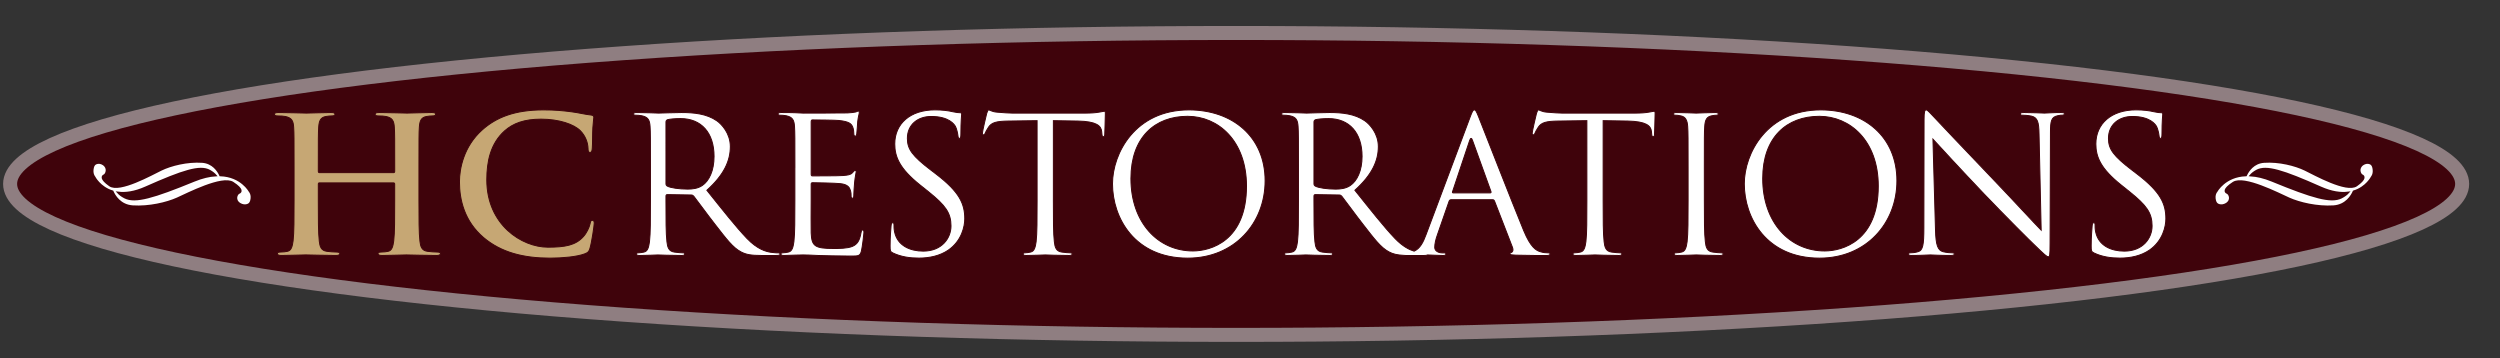 <?xml version="1.0" encoding="utf-8"?>
<!-- Generator: Adobe Illustrator 16.0.0, SVG Export Plug-In . SVG Version: 6.00 Build 0)  -->
<!DOCTYPE svg PUBLIC "-//W3C//DTD SVG 1.1//EN" "http://www.w3.org/Graphics/SVG/1.1/DTD/svg11.dtd">
<svg version="1.1" id="Layer_1" xmlns="http://www.w3.org/2000/svg" xmlns:xlink="http://www.w3.org/1999/xlink" x="0px" y="0px"
	 width="354px" height="50.75px" viewBox="0 0 354 50.75" enable-background="new 0 0 354 50.75" xml:space="preserve">
<rect x="0" y="0" width="354" height="50.75" fill="#333333" stroke="none"/>
<g id="Layer_1_1_">
</g>
<g id="Layer_2">
	<g>
		<ellipse fill="#3F030B" stroke="#8F7E81" stroke-width="1.984" cx="175.036" cy="26.045" rx="173.605" ry="21.375"/>
		<g>
			<path fill="#C6A774" stroke="#3F030B" stroke-width="0.142" d="M55.726,24.449c0.083,0,0.165-0.053,0.165-0.187V23.7
				c0-4.07,0-4.82-0.055-5.677c-0.055-0.91-0.275-1.339-1.181-1.527c-0.22-0.053-0.687-0.079-1.071-0.079
				c-0.302,0-0.466-0.054-0.466-0.241c0-0.187,0.192-0.242,0.576-0.242c1.483,0,3.213,0.081,3.954,0.081
				c0.659,0,2.389-0.081,3.46-0.081c0.384,0,0.576,0.055,0.576,0.242c0,0.187-0.165,0.241-0.494,0.241
				c-0.22,0-0.467,0.026-0.796,0.079c-0.741,0.135-0.96,0.59-1.016,1.527c-0.055,0.856-0.055,1.606-0.055,5.677v4.712
				c0,2.464,0,4.579,0.138,5.73c0.082,0.748,0.247,1.338,1.07,1.445c0.385,0.053,0.989,0.105,1.4,0.105
				c0.302,0,0.439,0.08,0.439,0.215c0,0.188-0.22,0.268-0.549,0.268c-1.785,0-3.515-0.078-4.284-0.078
				c-0.631,0-2.361,0.078-3.432,0.078c-0.384,0-0.577-0.078-0.577-0.268c0-0.135,0.11-0.215,0.439-0.215
				c0.412,0,0.741-0.053,0.988-0.105c0.549-0.107,0.687-0.697,0.796-1.473c0.137-1.125,0.137-3.24,0.137-5.704v-2.356
				c0-0.105-0.082-0.16-0.165-0.16H45.236c-0.082,0-0.164,0.026-0.164,0.16v2.356c0,2.464,0,4.579,0.137,5.729
				c0.083,0.75,0.247,1.338,1.071,1.446c0.384,0.054,0.988,0.106,1.4,0.106c0.302,0,0.439,0.08,0.439,0.214
				c0,0.188-0.22,0.268-0.549,0.268c-1.785,0-3.515-0.079-4.284-0.079c-0.631,0-2.361,0.079-3.459,0.079
				c-0.357,0-0.549-0.079-0.549-0.268c0-0.134,0.11-0.214,0.439-0.214c0.412,0,0.741-0.055,0.988-0.106
				c0.549-0.108,0.687-0.696,0.796-1.473c0.137-1.125,0.137-3.24,0.137-5.704V23.7c0-4.07,0-4.82-0.055-5.677
				c-0.055-0.91-0.274-1.339-1.181-1.527c-0.219-0.053-0.686-0.079-1.07-0.079c-0.302,0-0.467-0.054-0.467-0.241
				c0-0.187,0.192-0.242,0.577-0.242c1.483,0,3.213,0.081,3.954,0.081c0.659,0,2.389-0.081,3.459-0.081
				c0.385,0,0.577,0.055,0.577,0.242c0,0.187-0.165,0.241-0.494,0.241c-0.22,0-0.467,0.026-0.796,0.079
				c-0.741,0.135-0.961,0.59-1.016,1.527c-0.055,0.856-0.055,1.606-0.055,5.677v0.562c0,0.134,0.082,0.187,0.164,0.187H55.726z"/>
			<path fill="#C6A774" stroke="#3F030B" stroke-width="0.142" d="M68.464,33.634c-2.69-2.303-3.405-5.303-3.405-7.898
				c0-1.821,0.577-4.981,3.213-7.337c1.977-1.768,4.585-2.838,8.677-2.838c1.703,0,2.718,0.106,3.981,0.268
				c1.043,0.133,1.922,0.374,2.745,0.454c0.303,0.027,0.412,0.161,0.412,0.321c0,0.214-0.083,0.536-0.137,1.473
				c-0.055,0.884-0.027,2.356-0.082,2.893c-0.028,0.401-0.083,0.616-0.33,0.616c-0.22,0-0.275-0.215-0.275-0.59
				c-0.027-0.83-0.384-1.767-1.071-2.464c-0.906-0.937-3.048-1.659-5.574-1.659c-2.388,0-3.954,0.589-5.162,1.659
				c-2.004,1.795-2.526,4.338-2.526,6.936c0,6.373,4.97,9.533,8.649,9.533c2.443,0,3.926-0.269,5.025-1.5
				c0.467-0.509,0.824-1.285,0.934-1.769c0.083-0.428,0.137-0.535,0.356-0.535c0.192,0,0.248,0.188,0.248,0.402
				c0,0.32-0.33,2.649-0.604,3.562c-0.137,0.455-0.248,0.589-0.714,0.776c-1.098,0.428-3.186,0.615-4.943,0.615
				C74.121,36.553,70.963,35.749,68.464,33.634z"/>
			<path fill="#FFFFFF" stroke="#3F030B" stroke-width="0.142" d="M92.104,23.7c0-4.178,0-4.927-0.055-5.783
				c-0.055-0.911-0.274-1.34-1.181-1.526c-0.22-0.055-0.687-0.081-0.934-0.081c-0.11,0-0.22-0.054-0.22-0.16
				c0-0.161,0.137-0.216,0.439-0.216c1.236,0,2.966,0.081,3.103,0.081c0.302,0,2.389-0.081,3.24-0.081
				c1.729,0,3.569,0.162,5.024,1.18c0.687,0.481,1.895,1.794,1.895,3.641c0,1.982-0.852,3.964-3.323,6.187
				c2.251,2.812,4.119,5.194,5.711,6.854c1.483,1.524,2.664,1.82,3.35,1.927c0.521,0.082,0.906,0.082,1.071,0.082
				c0.137,0,0.247,0.079,0.247,0.159c0,0.161-0.165,0.214-0.659,0.214h-1.95c-1.538,0-2.224-0.134-2.938-0.508
				c-1.181-0.615-2.142-1.929-3.707-3.938c-1.153-1.473-2.444-3.267-2.993-3.963c-0.11-0.106-0.192-0.16-0.356-0.16l-3.377-0.053
				c-0.137,0-0.192,0.08-0.192,0.213v0.644c0,2.571,0,4.687,0.137,5.812c0.083,0.776,0.248,1.365,1.071,1.473
				c0.384,0.054,0.989,0.107,1.236,0.107c0.165,0,0.22,0.079,0.22,0.159c0,0.136-0.137,0.214-0.439,0.214
				c-1.51,0-3.24-0.078-3.377-0.078c-0.027,0-1.757,0.078-2.581,0.078c-0.302,0-0.439-0.053-0.439-0.214
				c0-0.08,0.055-0.159,0.219-0.159c0.248,0,0.577-0.055,0.824-0.107c0.549-0.106,0.687-0.695,0.796-1.473
				c0.137-1.125,0.137-3.24,0.137-5.812L92.104,23.7L92.104,23.7z M94.301,26.029c0,0.134,0.055,0.24,0.192,0.32
				c0.412,0.241,1.675,0.428,2.883,0.428c0.659,0,1.428-0.079,2.06-0.508c0.961-0.644,1.675-2.087,1.675-4.124
				c0-3.348-1.812-5.355-4.75-5.355c-0.824,0-1.565,0.081-1.84,0.161c-0.137,0.054-0.22,0.161-0.22,0.322V26.029L94.301,26.029z"/>
			<path fill="#FFFFFF" stroke="#3F030B" stroke-width="0.142" d="M112.558,23.7c0-4.178,0-4.927-0.055-5.783
				c-0.055-0.911-0.275-1.34-1.181-1.526c-0.22-0.055-0.687-0.081-0.934-0.081c-0.11,0-0.22-0.054-0.22-0.16
				c0-0.161,0.138-0.216,0.439-0.216c0.632,0,1.373,0,1.977,0.027l1.125,0.054c0.193,0,5.657,0,6.289-0.026
				c0.521-0.027,0.961-0.08,1.18-0.134c0.138-0.026,0.247-0.135,0.384-0.135c0.083,0,0.11,0.108,0.11,0.241
				c0,0.188-0.138,0.51-0.22,1.259c-0.028,0.268-0.083,1.446-0.137,1.768c-0.028,0.134-0.083,0.295-0.193,0.295
				c-0.164,0-0.22-0.135-0.22-0.349c0-0.188-0.027-0.643-0.165-0.964c-0.192-0.428-0.466-0.75-1.949-0.91
				c-0.467-0.054-3.459-0.08-3.762-0.08c-0.11,0-0.165,0.08-0.165,0.268v7.39c0,0.188,0.027,0.268,0.165,0.268
				c0.357,0,3.734,0,4.366-0.053c0.659-0.054,1.043-0.107,1.291-0.375c0.192-0.214,0.302-0.348,0.412-0.348
				c0.082,0,0.137,0.054,0.137,0.213c0,0.161-0.137,0.617-0.22,1.5c-0.054,0.535-0.11,1.526-0.11,1.714c0,0.215,0,0.51-0.192,0.51
				c-0.137,0-0.192-0.107-0.192-0.241c0-0.269,0-0.535-0.11-0.884c-0.11-0.375-0.357-0.83-1.428-0.938
				c-0.741-0.08-3.459-0.133-3.926-0.133c-0.137,0-0.192,0.08-0.192,0.187v2.356c0,0.91-0.028,4.017,0,4.579
				c0.083,1.848,0.494,2.195,3.185,2.195c0.714,0,1.921,0,2.636-0.295c0.714-0.295,1.043-0.83,1.235-1.928
				c0.055-0.296,0.11-0.4,0.247-0.4c0.165,0,0.165,0.213,0.165,0.4c0,0.215-0.22,2.035-0.357,2.598
				c-0.192,0.695-0.412,0.695-1.483,0.695c-2.059,0-3.569-0.054-4.64-0.081c-1.071-0.053-1.73-0.079-2.142-0.079
				c-0.055,0-0.521,0-1.098,0.026c-0.55,0-1.181,0.053-1.593,0.053c-0.302,0-0.439-0.053-0.439-0.214c0-0.08,0.055-0.16,0.219-0.16
				c0.248,0,0.577-0.054,0.824-0.107c0.549-0.105,0.687-0.694,0.796-1.473c0.137-1.123,0.137-3.238,0.137-5.811V23.7H112.558z"/>
			<path fill="#FFFFFF" stroke="#3F030B" stroke-width="0.142" d="M126.45,35.829c-0.385-0.188-0.412-0.294-0.412-1.019
				c0-1.338,0.11-2.408,0.138-2.838c0.027-0.295,0.083-0.429,0.22-0.429c0.165,0,0.192,0.08,0.192,0.295c0,0.241,0,0.616,0.083,0.99
				c0.412,1.981,2.224,2.731,4.063,2.731c2.636,0,3.927-1.849,3.927-3.562c0-1.849-0.796-2.92-3.158-4.821l-1.236-0.99
				c-2.91-2.329-3.569-3.988-3.569-5.81c0-2.866,2.197-4.819,5.684-4.819c1.071,0,1.868,0.106,2.554,0.268
				c0.521,0.105,0.742,0.133,0.961,0.133c0.219,0,0.274,0.054,0.274,0.188c0,0.133-0.109,1.017-0.109,2.838
				c0,0.428-0.055,0.615-0.192,0.615c-0.165,0-0.192-0.133-0.22-0.348c-0.027-0.321-0.192-1.045-0.357-1.338
				c-0.165-0.295-0.906-1.421-3.432-1.421c-1.895,0-3.377,1.151-3.377,3.106c0,1.526,0.714,2.491,3.35,4.5l0.769,0.588
				c3.24,2.489,4.009,4.15,4.009,6.292c0,1.099-0.439,3.134-2.334,4.444c-1.181,0.804-2.663,1.125-4.146,1.125
				C128.839,36.553,127.576,36.364,126.45,35.829z"/>
			<path fill="#FFFFFF" stroke="#3F030B" stroke-width="0.142" d="M149.157,28.412c0,2.57,0,4.688,0.137,5.811
				c0.083,0.777,0.247,1.366,1.071,1.473c0.384,0.055,0.989,0.107,1.235,0.107c0.165,0,0.22,0.08,0.22,0.16
				c0,0.135-0.138,0.214-0.44,0.214c-1.51,0-3.24-0.079-3.377-0.079c-0.137,0-1.867,0.079-2.69,0.079
				c-0.302,0-0.439-0.053-0.439-0.214c0-0.08,0.055-0.16,0.22-0.16c0.247,0,0.576-0.054,0.824-0.107
				c0.549-0.105,0.686-0.694,0.796-1.473c0.137-1.123,0.137-3.238,0.137-5.811V17.086l-4.063,0.054
				c-1.703,0.026-2.361,0.213-2.801,0.856c-0.302,0.455-0.385,0.643-0.467,0.83c-0.083,0.214-0.165,0.268-0.274,0.268
				c-0.083,0-0.137-0.08-0.137-0.24c0-0.268,0.549-2.571,0.604-2.785c0.055-0.16,0.165-0.508,0.275-0.508
				c0.192,0,0.467,0.268,1.208,0.32c0.796,0.08,1.84,0.134,2.169,0.134h10.297c0.878,0,1.51-0.054,1.95-0.134
				c0.412-0.053,0.659-0.134,0.769-0.134c0.137,0,0.137,0.161,0.137,0.321c0,0.804-0.082,2.65-0.082,2.945
				c0,0.241-0.083,0.348-0.192,0.348c-0.138,0-0.193-0.079-0.22-0.454l-0.028-0.295c-0.083-0.803-0.742-1.419-3.377-1.473
				l-3.46-0.054v11.327H149.157z"/>
			<path fill="#FFFFFF" stroke="#3F030B" stroke-width="0.142" d="M168.349,15.561c6.178,0,10.791,3.801,10.791,10.041
				c0,5.998-4.337,10.951-10.956,10.951c-7.523,0-10.654-5.703-10.654-10.523C157.53,21.691,160.77,15.561,168.349,15.561z
				 M168.925,35.535c2.471,0,7.579-1.393,7.579-9.186c0-6.427-4.009-9.879-8.347-9.879c-4.585,0-8.018,2.944-8.018,8.81
				C160.138,31.52,163.983,35.535,168.925,35.535z"/>
			<path fill="#FFFFFF" stroke="#3F030B" stroke-width="0.142" d="M219.222,35.803c-0.275,0-0.688-0.027-1.099-0.16
				c-0.577-0.162-1.373-0.59-2.36-2.974c-1.676-4.069-5.986-15.127-6.398-16.146c-0.329-0.83-0.439-0.963-0.604-0.963
				s-0.275,0.159-0.604,1.043l-6.233,16.627c-0.403,1.094-0.85,1.963-1.684,2.336c-0.685-0.209-1.599-0.664-2.677-1.771
				c-1.594-1.66-3.459-4.044-5.711-6.855c2.471-2.222,3.321-4.203,3.321-6.186c0-1.847-1.208-3.159-1.896-3.641
				c-1.454-1.018-3.293-1.18-5.023-1.18c-0.852,0-2.938,0.081-3.238,0.081c-0.139,0-1.867-0.081-3.104-0.081
				c-0.303,0-0.439,0.055-0.439,0.216c0,0.106,0.11,0.16,0.221,0.16c0.246,0,0.714,0.026,0.933,0.081
				c0.906,0.187,1.126,0.615,1.181,1.526c0.055,0.856,0.055,1.605,0.055,5.783v4.712c0,2.571,0,4.687-0.137,5.812
				c-0.109,0.776-0.248,1.365-0.797,1.473c-0.248,0.054-0.576,0.106-0.824,0.106c-0.164,0-0.219,0.08-0.219,0.16
				c0,0.161,0.137,0.214,0.438,0.214c0.823,0,2.554-0.078,2.581-0.078c0.137,0,1.867,0.078,3.377,0.078
				c0.302,0,0.439-0.078,0.439-0.214c0-0.08-0.056-0.16-0.221-0.16c-0.247,0-0.852-0.054-1.236-0.106
				c-0.822-0.106-0.988-0.695-1.07-1.473c-0.137-1.125-0.137-3.24-0.137-5.812V27.77c0-0.134,0.055-0.213,0.192-0.213l3.377,0.053
				c0.165,0,0.248,0.054,0.356,0.16c0.55,0.696,1.84,2.49,2.992,3.963c1.565,2.009,2.526,3.32,3.707,3.938
				c0.577,0.303,1.145,0.445,2.149,0.491c0.071,0.011,0.157,0.017,0.261,0.017c0.11,0,0.223-0.001,0.334-0.002
				c0.066,0.001,0.125,0.002,0.194,0.002h1.95c0.307,0,0.476-0.023,0.568-0.078c0.018,0,0.045,0,0.057,0
				c0.303,0,1.484,0.078,2.143,0.078c0.247,0,0.412-0.053,0.412-0.214c0-0.106-0.083-0.159-0.273-0.159h-0.274
				c-0.468,0-1.043-0.242-1.043-0.777c0-0.481,0.137-1.125,0.384-1.795l1.648-4.738c0.054-0.135,0.137-0.215,0.274-0.215h5.903
				c0.137,0,0.191,0.054,0.246,0.162l2.554,6.586c0.164,0.429,0,0.67-0.165,0.724c-0.109,0.026-0.191,0.08-0.191,0.188
				c0,0.16,0.302,0.16,0.822,0.188c1.896,0.053,3.899,0.053,4.311,0.053c0.304,0,0.551-0.053,0.551-0.214
				C219.496,35.829,219.386,35.803,219.222,35.803z M191.192,26.271c-0.631,0.428-1.4,0.508-2.06,0.508
				c-1.208,0-2.471-0.188-2.883-0.428c-0.137-0.08-0.192-0.188-0.192-0.322v-8.754c0-0.161,0.082-0.269,0.221-0.322
				c0.273-0.08,1.016-0.161,1.84-0.161c2.938,0,4.75,2.008,4.75,5.355C192.867,24.183,192.153,25.627,191.192,26.271z
				 M211.011,27.314h-5.244c-0.082,0-0.137-0.055-0.082-0.188l2.416-7.229c0.139-0.401,0.275-0.401,0.412,0l2.609,7.229
				C211.147,27.234,211.147,27.314,211.011,27.314z"/>
			<path fill="#FFFFFF" stroke="#3F030B" stroke-width="0.142" d="M227.005,28.412c0,2.57,0,4.688,0.137,5.811
				c0.084,0.777,0.248,1.366,1.071,1.473c0.384,0.055,0.988,0.107,1.235,0.107c0.164,0,0.22,0.08,0.22,0.16
				c0,0.135-0.138,0.214-0.44,0.214c-1.51,0-3.238-0.079-3.377-0.079c-0.137,0-1.867,0.079-2.69,0.079
				c-0.302,0-0.438-0.053-0.438-0.214c0-0.08,0.055-0.16,0.219-0.16c0.248,0,0.578-0.054,0.824-0.107
				c0.549-0.105,0.688-0.694,0.797-1.473c0.137-1.123,0.137-3.238,0.137-5.811V17.086l-4.064,0.054
				c-1.701,0.026-2.361,0.213-2.801,0.856c-0.302,0.455-0.384,0.643-0.466,0.83c-0.083,0.214-0.165,0.268-0.274,0.268
				c-0.082,0-0.138-0.08-0.138-0.24c0-0.268,0.549-2.571,0.604-2.785c0.055-0.16,0.164-0.508,0.273-0.508
				c0.193,0,0.469,0.268,1.208,0.32c0.797,0.08,1.84,0.134,2.169,0.134h10.296c0.878,0,1.511-0.054,1.95-0.134
				c0.412-0.053,0.659-0.134,0.768-0.134c0.139,0,0.139,0.161,0.139,0.321c0,0.804-0.083,2.65-0.083,2.945
				c0,0.241-0.083,0.348-0.192,0.348c-0.137,0-0.191-0.079-0.219-0.454l-0.028-0.295c-0.081-0.803-0.741-1.419-3.377-1.473
				l-3.459-0.054L227.005,28.412L227.005,28.412z"/>
			<path fill="#FFFFFF" stroke="#3F030B" stroke-width="0.142" d="M241.337,28.412c0,2.57,0,4.688,0.139,5.811
				c0.082,0.777,0.246,1.366,1.07,1.473c0.385,0.055,0.989,0.107,1.235,0.107c0.165,0,0.22,0.08,0.22,0.16
				c0,0.135-0.137,0.214-0.439,0.214c-1.51,0-3.239-0.079-3.377-0.079s-1.867,0.079-2.69,0.079c-0.304,0-0.44-0.053-0.44-0.214
				c0-0.08,0.055-0.16,0.221-0.16c0.246,0,0.576-0.054,0.824-0.107c0.549-0.105,0.686-0.694,0.795-1.473
				c0.138-1.123,0.138-3.238,0.138-5.811V23.7c0-4.178,0-4.927-0.056-5.783c-0.055-0.911-0.33-1.366-0.934-1.5
				c-0.302-0.081-0.659-0.107-0.852-0.107c-0.108,0-0.219-0.054-0.219-0.16c0-0.161,0.137-0.216,0.439-0.216
				c0.906,0,2.635,0.081,2.773,0.081c0.137,0,1.865-0.081,2.689-0.081c0.301,0,0.439,0.055,0.439,0.216
				c0,0.106-0.11,0.16-0.219,0.16c-0.193,0-0.359,0.026-0.688,0.081c-0.741,0.133-0.961,0.589-1.016,1.526
				c-0.056,0.856-0.056,1.605-0.056,5.783L241.337,28.412L241.337,28.412z"/>
			<path fill="#FFFFFF" stroke="#3F030B" stroke-width="0.142" d="M257.812,15.561c6.178,0,10.791,3.801,10.791,10.041
				c0,5.998-4.338,10.951-10.957,10.951c-7.521,0-10.652-5.703-10.652-10.523C246.992,21.691,250.233,15.561,257.812,15.561z
				 M258.388,35.535c2.471,0,7.577-1.393,7.577-9.186c0-6.427-4.008-9.879-8.347-9.879c-4.585,0-8.018,2.944-8.018,8.81
				C249.601,31.52,253.444,35.535,258.388,35.535z"/>
			<path fill="#FFFFFF" stroke="#3F030B" stroke-width="0.142" d="M274.065,32.536c0.054,2.194,0.328,2.892,1.07,3.104
				c0.521,0.135,1.125,0.161,1.373,0.161c0.137,0,0.219,0.054,0.219,0.16c0,0.161-0.164,0.214-0.494,0.214
				c-1.564,0-2.662-0.078-2.909-0.078c-0.248,0-1.4,0.078-2.636,0.078c-0.274,0-0.439-0.025-0.439-0.214
				c0-0.106,0.083-0.16,0.221-0.16c0.219,0,0.713-0.026,1.125-0.161c0.687-0.188,0.824-0.964,0.824-3.399l0.027-15.343
				c0-1.044,0.082-1.338,0.302-1.338s0.687,0.589,0.96,0.856c0.412,0.455,4.503,4.766,8.73,9.185
				c2.719,2.838,5.711,6.104,6.591,6.987l-0.302-13.602c-0.027-1.74-0.221-2.33-1.071-2.544c-0.494-0.107-1.125-0.134-1.345-0.134
				c-0.192,0-0.221-0.08-0.221-0.188c0-0.161,0.221-0.188,0.551-0.188c1.234,0,2.553,0.081,2.855,0.081
				c0.301,0,1.208-0.081,2.333-0.081c0.302,0,0.495,0.027,0.495,0.188c0,0.107-0.11,0.188-0.303,0.188c-0.138,0-0.33,0-0.66,0.081
				c-0.905,0.187-1.016,0.775-1.016,2.383l-0.055,15.689c0,1.77-0.055,1.9-0.248,1.9c-0.219,0-0.548-0.293-2.004-1.713
				c-0.303-0.269-4.257-4.203-7.167-7.256c-3.185-3.348-6.288-6.722-7.167-7.686L274.065,32.536z"/>
			<path fill="#FFFFFF" stroke="#3F030B" stroke-width="0.142" d="M296.524,35.829c-0.386-0.188-0.413-0.294-0.413-1.019
				c0-1.338,0.109-2.408,0.138-2.838c0.027-0.295,0.082-0.429,0.22-0.429c0.165,0,0.192,0.08,0.192,0.295
				c0,0.241,0,0.616,0.083,0.99c0.411,1.981,2.224,2.731,4.062,2.731c2.638,0,3.929-1.849,3.929-3.562
				c0-1.849-0.797-2.92-3.159-4.821l-1.234-0.99c-2.912-2.329-3.568-3.988-3.568-5.81c0-2.866,2.195-4.819,5.683-4.819
				c1.071,0,1.867,0.106,2.554,0.268c0.522,0.105,0.741,0.133,0.961,0.133c0.221,0,0.275,0.054,0.275,0.188
				c0,0.133-0.11,1.017-0.11,2.838c0,0.428-0.055,0.615-0.191,0.615c-0.165,0-0.192-0.133-0.22-0.348
				c-0.027-0.321-0.191-1.045-0.356-1.338c-0.165-0.295-0.906-1.421-3.432-1.421c-1.896,0-3.379,1.151-3.379,3.106
				c0,1.526,0.716,2.491,3.351,4.5l0.769,0.588c3.24,2.489,4.01,4.15,4.01,6.292c0,1.099-0.438,3.134-2.334,4.444
				c-1.182,0.804-2.663,1.125-4.146,1.125C298.912,36.553,297.649,36.364,296.524,35.829z"/>
		</g>
		<path fill="#FFFFFF" stroke="#3F030B" stroke-width="0.283" d="M35.348,27.07c0,0-1.159-2.15-4.156-2.252
			c-0.31-0.662-1.056-1.799-2.556-1.904c-2.124-0.148-4.454,0.445-5.824,1.113s-5.892,3.191-7.263,2.227
			c-1.37-0.965-1.025-1.326-0.822-1.41c0.359-0.148,0.685-1.058-0.086-1.577c-0.315-0.213-0.673-0.261-0.965-0.165
			c-0.238,0.077-0.433,0.229-0.525,0.629c-0.206,0.891,0.206,1.336,0.206,1.336s0.739,1.482,2.573,2.044
			c0.258,0.592,1.054,1.994,2.867,2.111c2.301,0.148,4.824-0.445,6.309-1.113s6.383-3.19,7.867-2.227
			c1.484,0.965,1.11,1.327,0.891,1.41c-0.39,0.148-0.742,1.059,0.093,1.577c0.342,0.213,0.729,0.261,1.046,0.165
			c0.258-0.077,0.468-0.229,0.568-0.629C35.793,27.516,35.348,27.07,35.348,27.07z M17.684,27.961
			c-0.465-0.236-0.754-0.477-0.941-0.68c1.02,0.127,2.298-0.028,3.878-0.73c5.344-2.375,7.704-3.112,9.044-2.375
			c0.412,0.227,0.676,0.458,0.85,0.656c-0.873,0.057-1.878,0.28-3.033,0.754C21.691,27.961,19.135,28.698,17.684,27.961z"/>
		<path fill="#FFFFFF" stroke="#3F030B" stroke-width="0.283" d="M313.644,28.406c0.101,0.4,0.312,0.552,0.568,0.629
			c0.316,0.096,0.704,0.048,1.046-0.165c0.835-0.521,0.482-1.429,0.093-1.577c-0.219-0.083-0.594-0.445,0.892-1.41
			c1.484-0.965,6.383,1.559,7.867,2.227c1.483,0.668,4.008,1.263,6.309,1.113c1.812-0.117,2.609-1.521,2.867-2.111
			c1.834-0.562,2.573-2.044,2.573-2.044s0.41-0.445,0.205-1.336c-0.094-0.4-0.287-0.552-0.525-0.629
			c-0.291-0.096-0.649-0.048-0.965,0.165c-0.771,0.52-0.445,1.429-0.086,1.577c0.203,0.084,0.549,0.445-0.822,1.41
			c-1.37,0.965-5.893-1.559-7.263-2.227s-3.699-1.262-5.824-1.113c-1.499,0.105-2.245,1.242-2.556,1.904
			c-2.995,0.102-4.155,2.252-4.155,2.252S313.421,27.516,313.644,28.406z M321.733,25.586c-1.155-0.474-2.16-0.697-3.033-0.754
			c0.174-0.198,0.438-0.43,0.85-0.656c1.34-0.737,3.7,0,9.044,2.375c1.58,0.702,2.858,0.857,3.878,0.73
			c-0.187,0.203-0.477,0.443-0.94,0.68C330.08,28.698,327.522,27.961,321.733,25.586z"/>
	</g>
</g>
</svg>
